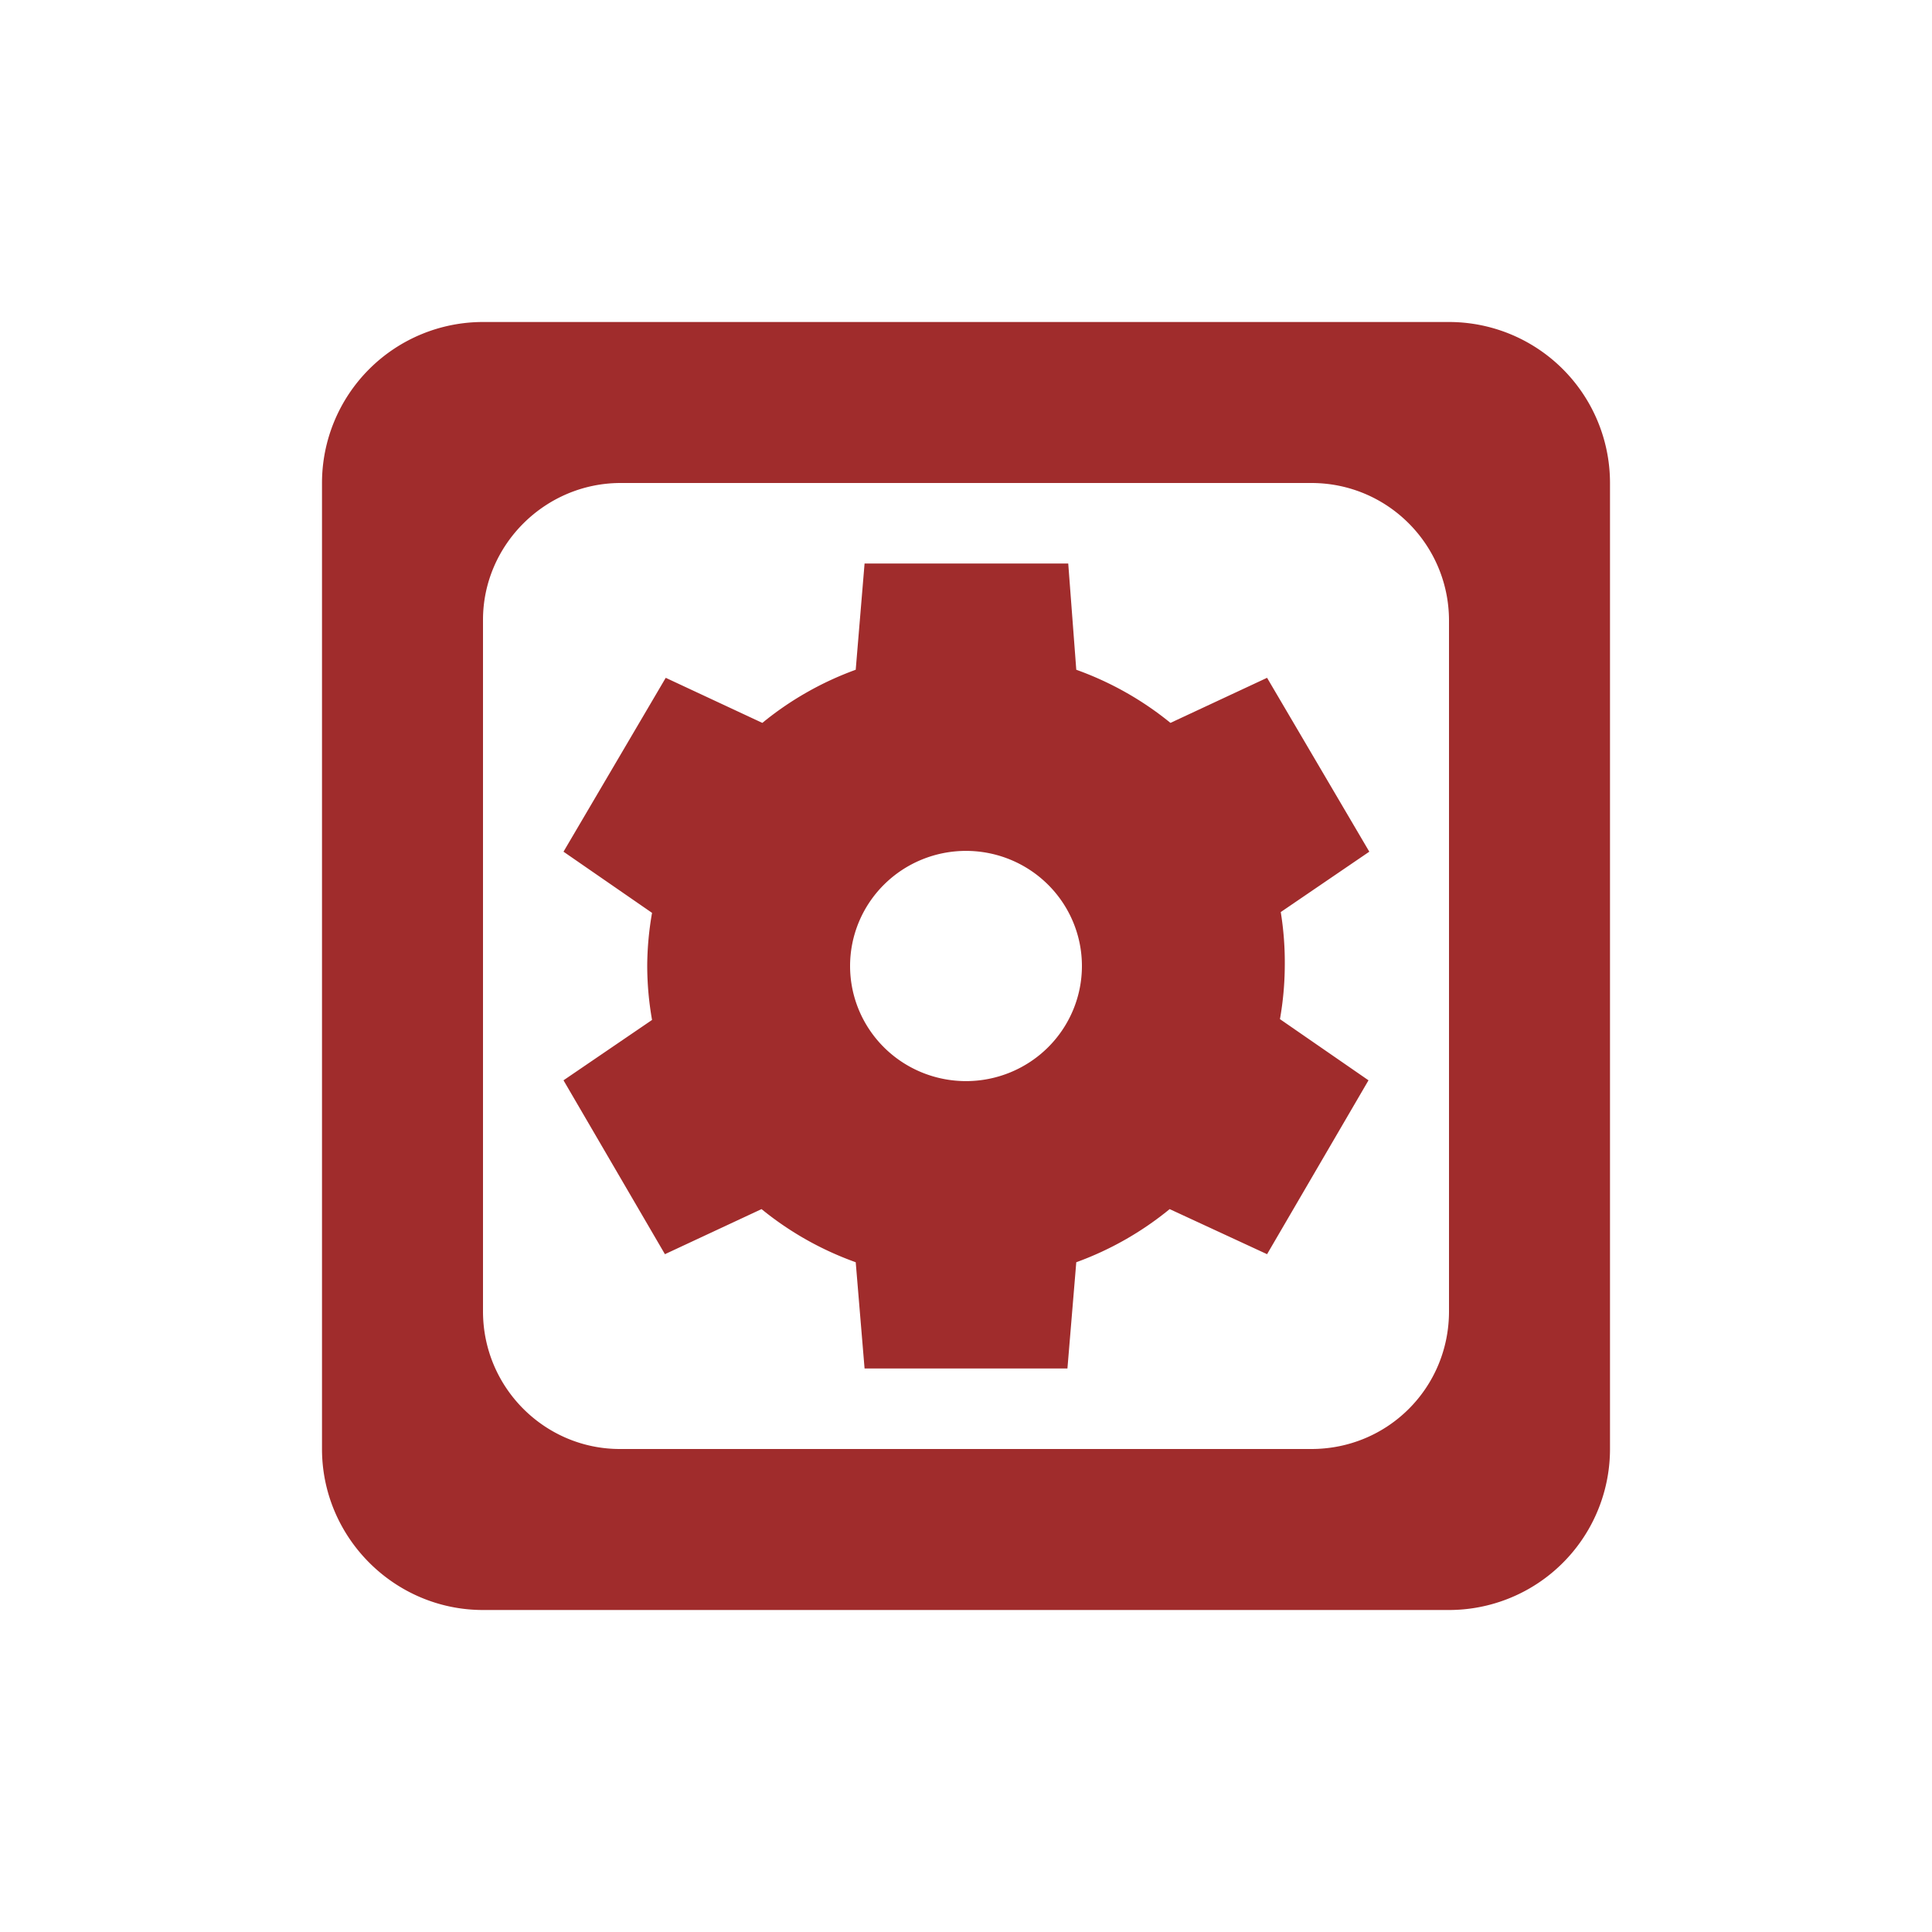 <svg xmlns="http://www.w3.org/2000/svg" width="24" height="24"><defs><style id="current-color-scheme"></style></defs><path d="M6 4a2 2 0 0 0-2 2v12c0 1.1.9 2 2 2h12a2 2 0 0 0 2-2V6a2 2 0 0 0-2-2H6zm1.71 2h8.58c.95 0 1.71.77 1.71 1.71v8.58c0 .95-.76 1.71-1.71 1.71H7.7C6.77 18 6 17.24 6 16.29V7.7C6 6.77 6.77 6 7.71 6zm3.03 1l-.11 1.32a3.96 3.93 0 0 0-1.16.66l-1.2-.56L7 10.58l1.1.76a3.96 3.93 0 0 0-.06.66 3.96 3.93 0 0 0 .06.67l-1.1.75 1.26 2.16 1.2-.56a3.96 3.93 0 0 0 1.17.66l.11 1.32h2.52l.11-1.32a3.96 3.93 0 0 0 1.16-.66l1.21.56L17 13.42l-1.1-.76a3.96 3.93 0 0 0 .06-.66 3.96 3.93 0 0 0-.05-.67l1.1-.75-1.27-2.16-1.2.56a3.96 3.93 0 0 0-1.17-.66L13.27 7h-2.53zM12 10.57A1.44 1.43 0 0 1 13.44 12 1.44 1.43 0 0 1 12 13.43 1.44 1.43 0 0 1 10.56 12 1.44 1.43 0 0 1 12 10.57z" fill="currentColor" color="#a02c2c"/></svg>
